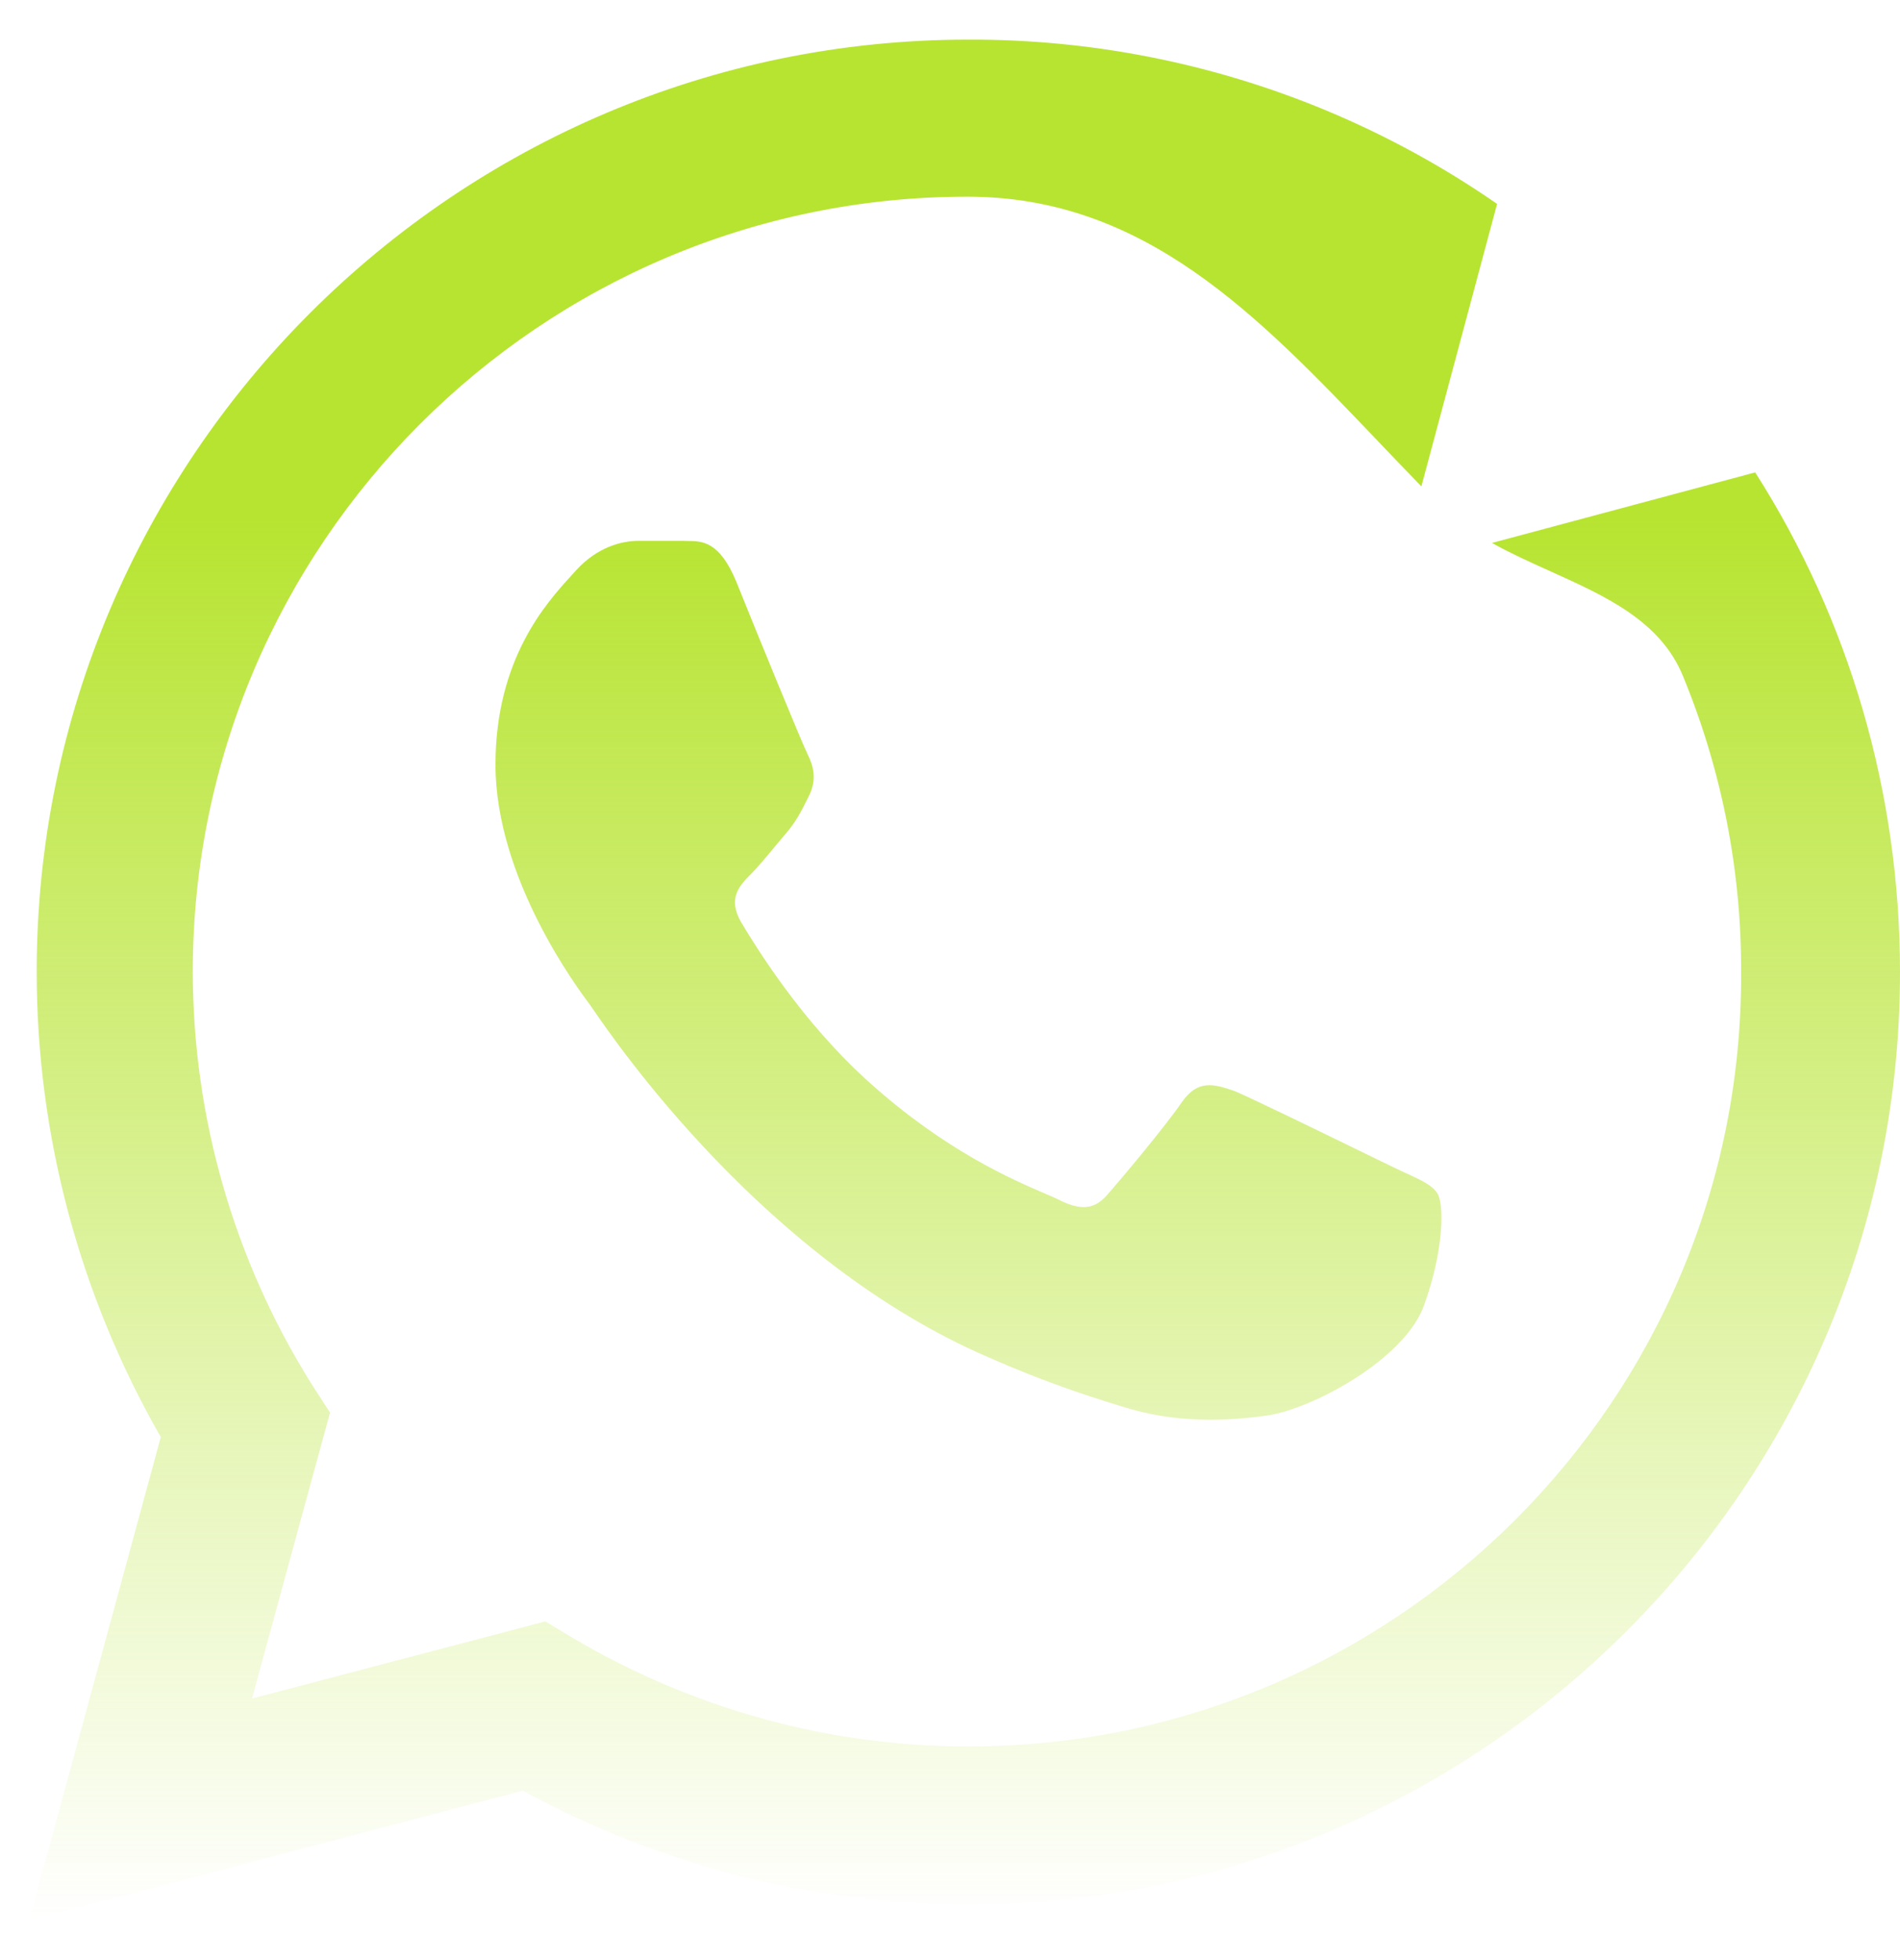 <svg width="32" height="33" viewBox="0 0 32 33" fill="none" xmlns="http://www.w3.org/2000/svg">
<path fill-rule="evenodd" clip-rule="evenodd" d="M25.214 3.433C24.311 2.807 23.342 2.278 22.322 1.854C20.416 1.063 18.372 0.66 16.309 0.667C7.664 0.667 0.618 7.713 0.618 16.358C0.618 19.128 1.347 21.82 2.708 24.195L0.492 32.333L8.804 30.148C11.1 31.399 13.681 32.064 16.309 32.064C24.954 32.064 32 25.018 32 16.373C32 13.343 31.149 10.445 29.561 7.953L25.128 9.141C25.442 9.316 25.776 9.467 26.107 9.616C27.045 10.039 27.96 10.452 28.342 11.376C28.997 12.96 29.331 14.659 29.324 16.373C29.356 23.562 23.497 29.404 16.309 29.404C13.966 29.404 11.67 28.771 9.659 27.583L9.184 27.298L4.244 28.597L5.558 23.783L5.242 23.293C3.94 21.214 3.248 18.811 3.247 16.358C3.247 9.169 9.105 3.311 16.293 3.311C19.279 3.311 21.186 5.309 23.215 7.435C23.454 7.685 23.695 7.938 23.939 8.189L25.214 3.433ZM22.945 19.398C23.18 19.512 23.369 19.604 23.466 19.651C23.544 19.689 23.616 19.722 23.682 19.752C23.951 19.876 24.121 19.954 24.21 20.094C24.321 20.268 24.321 21.044 23.988 21.963C23.672 22.881 22.104 23.72 21.344 23.831C20.663 23.926 19.808 23.973 18.874 23.673C18.304 23.498 17.576 23.261 16.642 22.849C12.888 21.23 10.364 17.54 9.983 16.984C9.966 16.958 9.953 16.939 9.944 16.928L9.941 16.923C9.739 16.655 8.345 14.796 8.345 12.874C8.345 11.092 9.208 10.145 9.615 9.699C9.649 9.661 9.68 9.627 9.707 9.597C10.071 9.201 10.482 9.106 10.752 9.106H11.512C11.539 9.108 11.568 9.108 11.598 9.108C11.826 9.111 12.118 9.115 12.398 9.787C12.715 10.578 13.507 12.51 13.602 12.7C13.697 12.89 13.76 13.112 13.633 13.381C13.623 13.402 13.612 13.424 13.602 13.444C13.492 13.664 13.411 13.827 13.238 14.03C13.177 14.101 13.113 14.178 13.048 14.256C12.911 14.422 12.77 14.592 12.652 14.711C12.446 14.917 12.256 15.123 12.477 15.518C12.715 15.914 13.491 17.197 14.662 18.242C15.935 19.379 17.046 19.856 17.588 20.09C17.68 20.129 17.756 20.162 17.813 20.189C18.209 20.395 18.447 20.363 18.668 20.094C18.89 19.841 19.634 18.954 19.903 18.558C20.172 18.178 20.426 18.242 20.79 18.368C21.053 18.476 22.219 19.044 22.945 19.398Z" fill="url(#paint0_linear_75_156)"/>
<defs>
<linearGradient id="paint0_linear_75_156" x1="16.246" y1="0.667" x2="16.246" y2="32.333" gradientUnits="userSpaceOnUse">
<stop offset="0.255" stop-color="#B7E431"/>
<stop offset="1" stop-color="#B7E431" stop-opacity="0"/>
</linearGradient>
</defs>
</svg>
